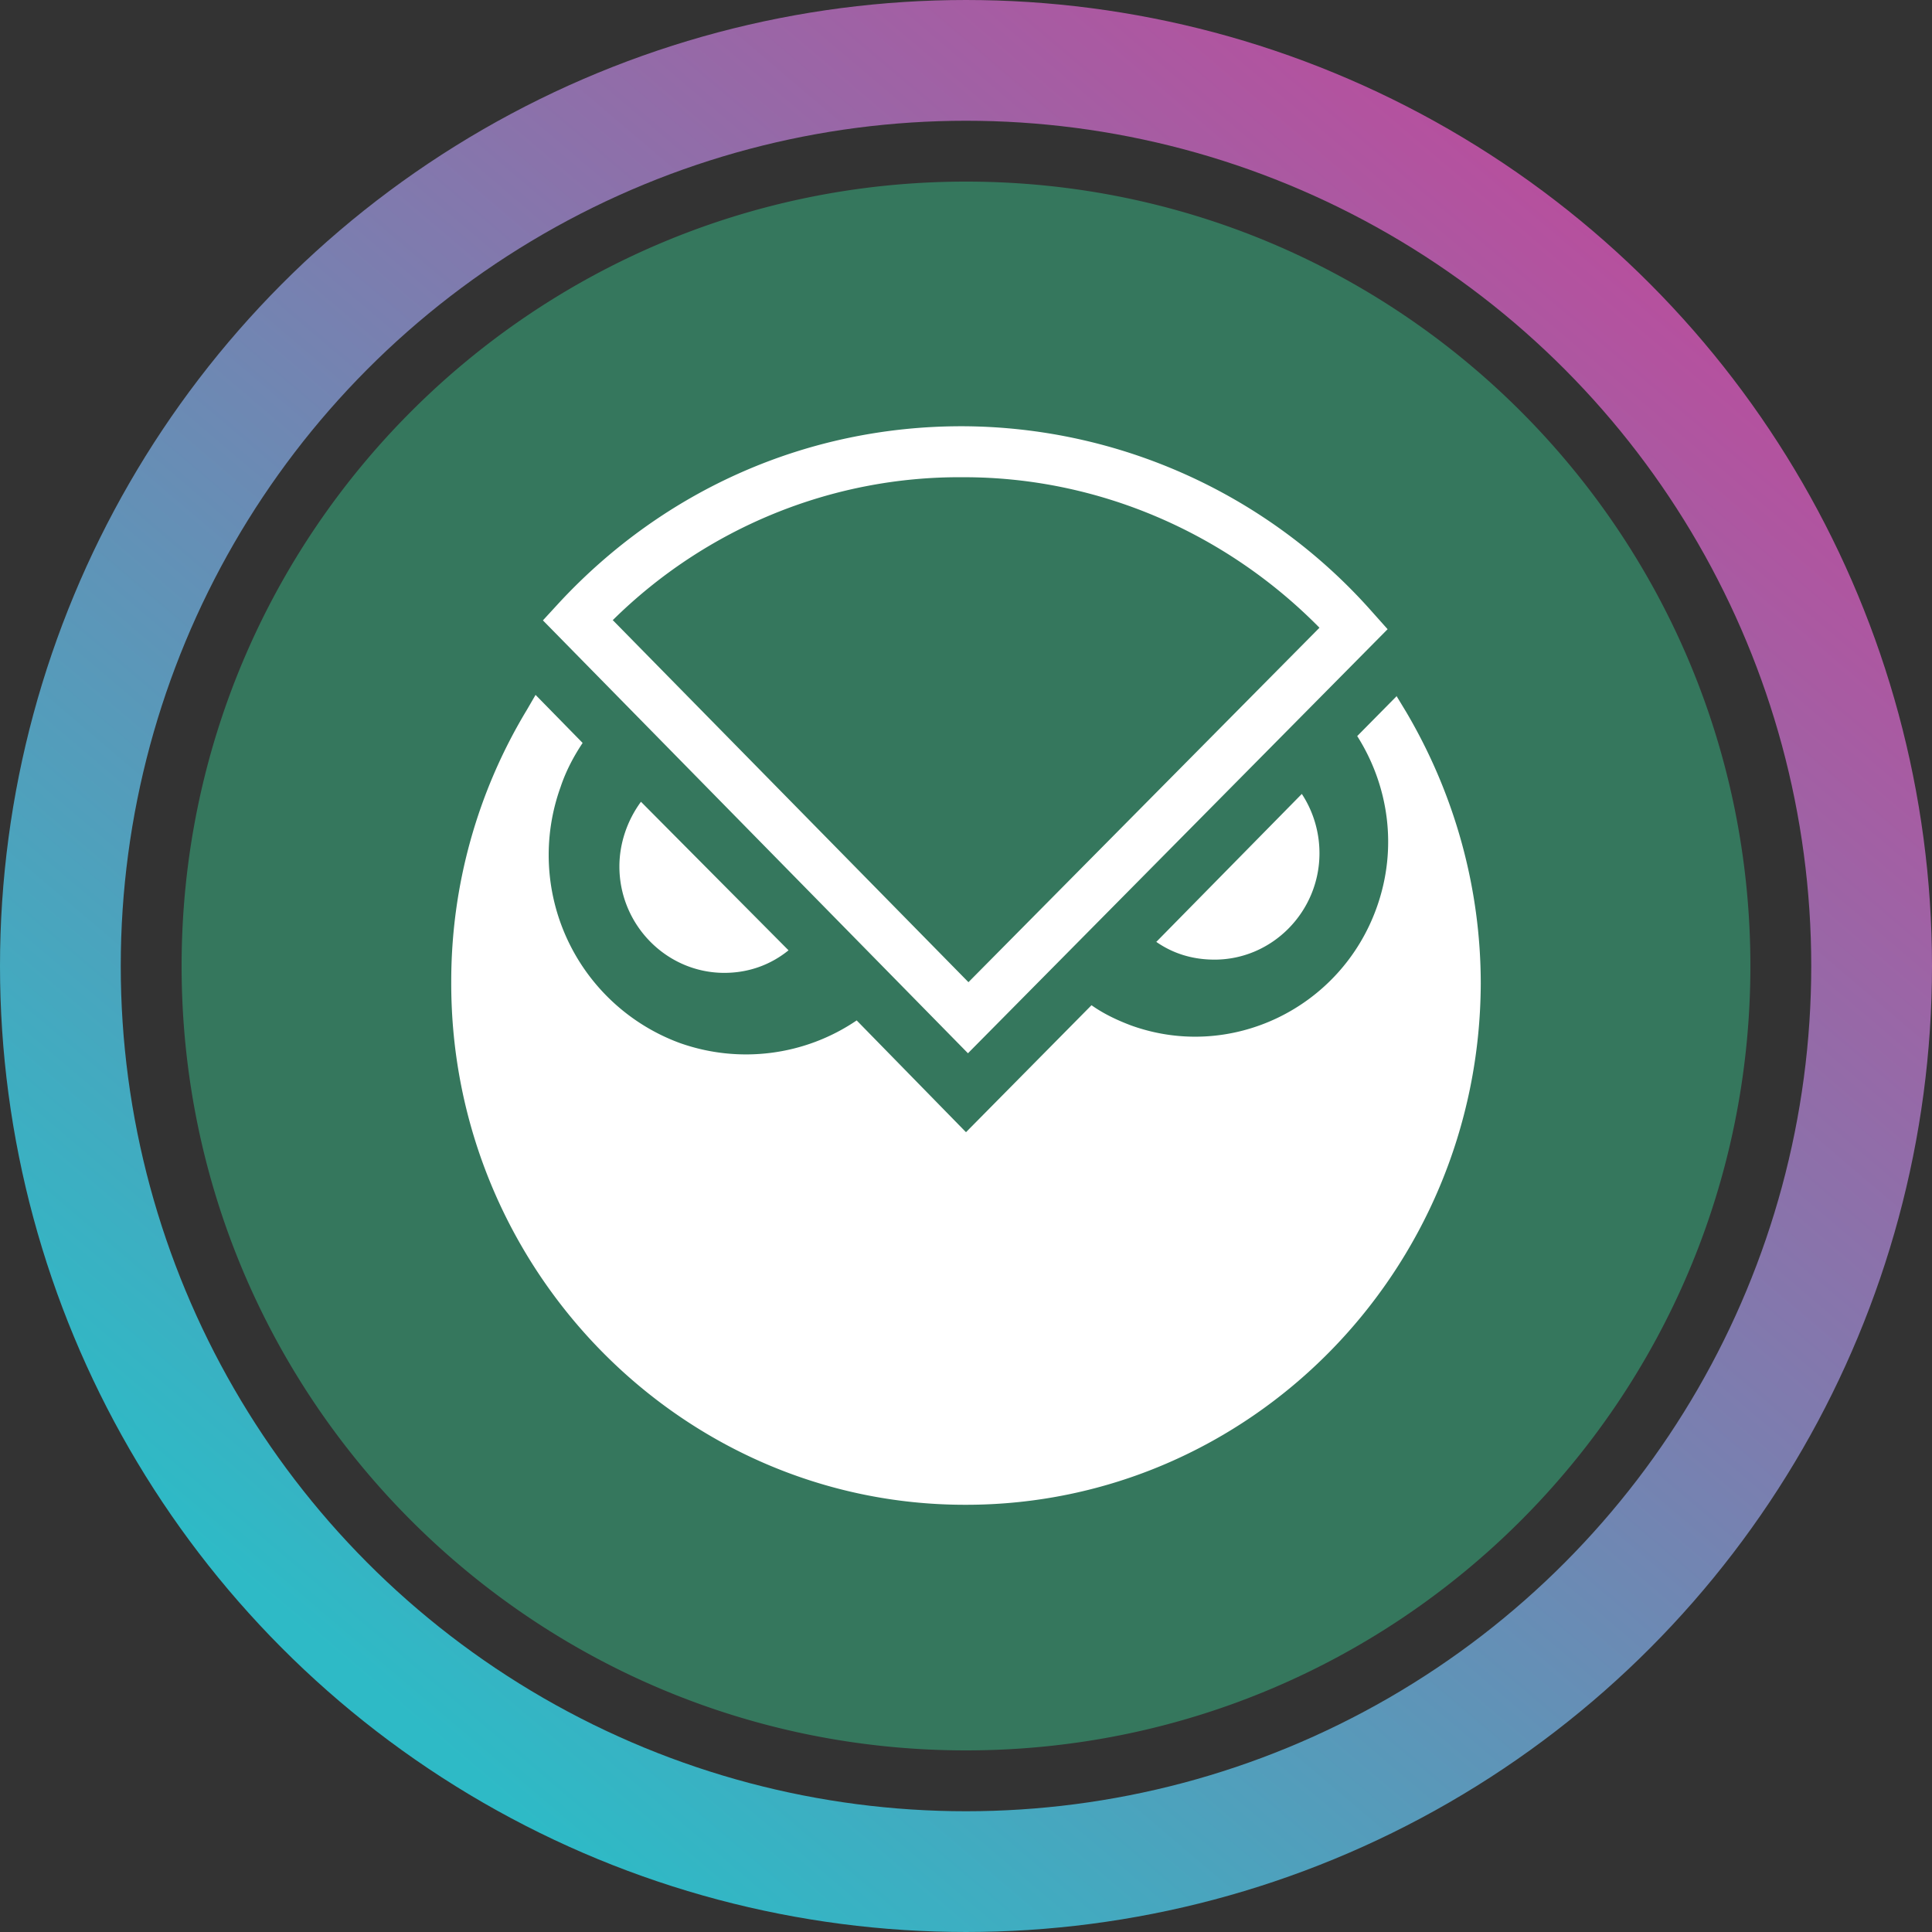 <svg width="32" height="32" fill="none" viewBox="0 0 32 32" xmlns="http://www.w3.org/2000/svg"><rect x="0" y="0" width="32" height="32" fill="#333333" stroke="none"/><circle cx="16" cy="16" r="15" stroke="url(#agno__paint0_linear_40_91)" stroke-width="2"/><g clip-path="url(#agno__circleClip)"><g style="transform:scale(.812);transform-origin:50% 50%"><g clip-path="url(#agno__gnosistokenonxdai__clip0_294_317)"><path fill="#fff" d="M15.99 30.87c8.146 0 14.75-6.604 14.75-14.75S24.136 1.37 15.99 1.37 1.24 7.974 1.24 16.12s6.604 14.75 14.75 14.75"/><path fill="#35775D" fill-rule="evenodd" d="M16 32C7.16 32 0 24.84 0 16S7.16 0 16 0s16 7.16 16 16-7.16 16-16 16m8.78-21.5-.8.81c.64 1.01.83 2.28.4 3.49-.73 2.06-2.98 3.15-5.02 2.41-.29-.11-.56-.24-.8-.41L16 19.39l-2.23-2.28c-1.06.72-2.4.89-3.61.46a4.087 4.087 0 0 1-2.43-5.22c.11-.33.27-.63.45-.9l-.96-.98-.18.31a10.7 10.7 0 0 0-1.54 5.54c-.02 5.87 4.7 10.67 10.48 10.67H16c5.78 0 10.48-4.76 10.5-10.63 0-1.95-.53-3.86-1.52-5.54l-.2-.33zM9.37 12.65c-.28.38-.44.85-.44 1.32 0 1.19.96 2.17 2.14 2.17.49 0 .94-.16 1.31-.46zm10.5 2.85c.34.24.74.37 1.2.37 1.18 0 2.14-.98 2.14-2.17 0-.44-.13-.86-.36-1.21l-2.97 3.02zm-3.83 2.28 8.56-8.65-.33-.37a11.2 11.2 0 0 0-8.34-3.77h-.02c-3.14 0-6.06 1.29-8.2 3.59l-.34.37zM8.79 8.95c1.9-1.88 4.47-2.94 7.15-2.92h.02c2.72 0 5.33 1.12 7.25 3.07l-7.16 7.23L8.8 8.95z" clip-rule="evenodd"/></g><defs><clipPath id="agno__gnosistokenonxdai__clip0_294_317"><path fill="#fff" d="M0 0h32v32H0z"/></clipPath></defs></g></g><defs><linearGradient id="agno__paint0_linear_40_91" x1="26.976" x2="6.592" y1="4.32" y2="28.352" gradientUnits="userSpaceOnUse"><stop stop-color="#B6509E"/><stop offset="1" stop-color="#2EBAC6"/></linearGradient><clipPath id="agno__circleClip"><circle cx="16" cy="16" r="13"/></clipPath></defs></svg>